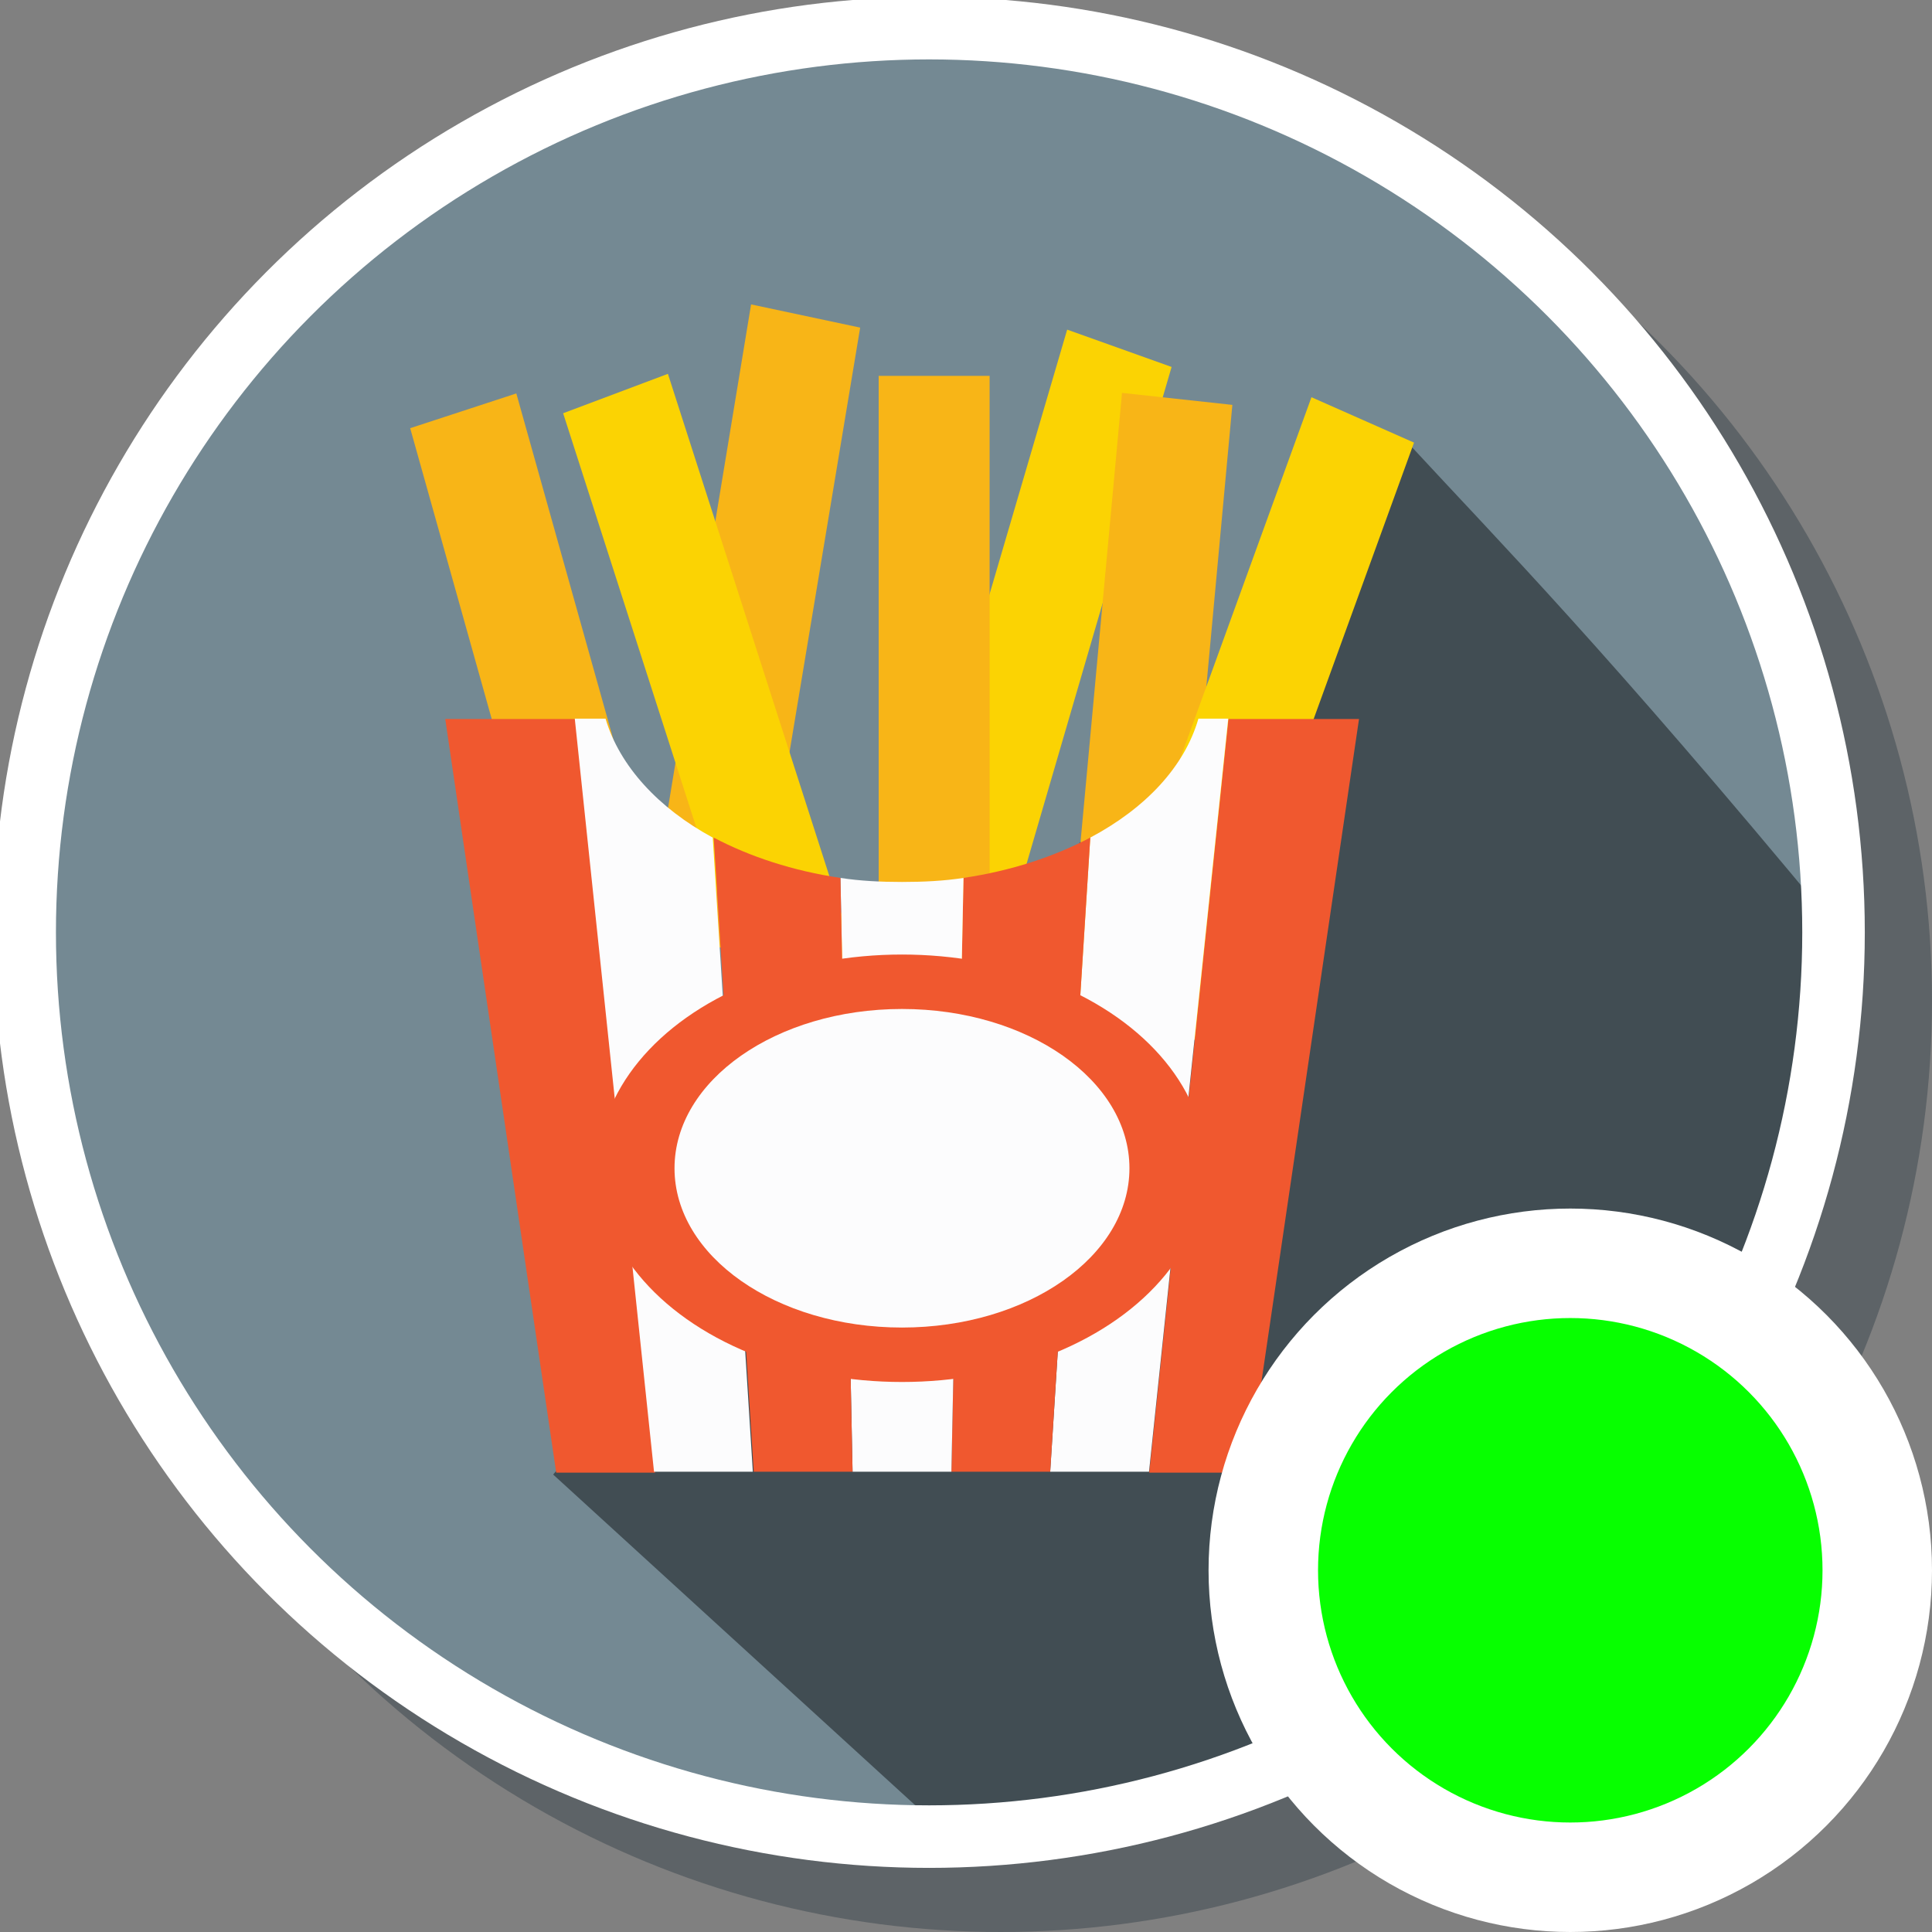 <?xml version="1.0" encoding="UTF-8" standalone="no"?>
<!-- Generator: Adobe Illustrator 19.0.0, SVG Export Plug-In . SVG Version: 6.00 Build 0)  -->

<svg
   xmlns:dc="http://purl.org/dc/elements/1.1/"
   xmlns:cc="http://creativecommons.org/ns#"
   xmlns:rdf="http://www.w3.org/1999/02/22-rdf-syntax-ns#"
   xmlns:svg="http://www.w3.org/2000/svg"
   xmlns="http://www.w3.org/2000/svg"
   xmlns:sodipodi="http://sodipodi.sourceforge.net/DTD/sodipodi-0.dtd"
   xmlns:inkscape="http://www.inkscape.org/namespaces/inkscape"
   version="1.1"
   id="Layer_1"
   x="0px"
   y="0px"
   viewBox="0 0 300 300"
   xml:space="preserve"
   inkscape:version="0.91 r13725"
   sodipodi:docname="symbol-fast-food-contents.svg"
   width="300"
   height="300"><rect x="0" y="0" width="300" height="300" fill="#808080" stroke="none"/><defs
     id="defs73" /><sodipodi:namedview
     pagecolor="#ffffff"
     bordercolor="#666666"
     borderopacity="1"
     objecttolerance="10"
     gridtolerance="10"
     guidetolerance="10"
     inkscape:pageopacity="0"
     inkscape:pageshadow="2"
     inkscape:window-width="1920"
     inkscape:window-height="1017"
     id="namedview71"
     showgrid="false"
     inkscape:zoom="1.8535718"
     inkscape:cx="-62.676489"
     inkscape:cy="178.42337"
     inkscape:window-x="1912"
     inkscape:window-y="-8"
     inkscape:window-maximized="1"
     inkscape:current-layer="Layer_1" /><ellipse
     style="fill:#273640;fill-opacity:0.392;stroke:none"
     cx="155.389"
     cy="155.418"
     id="circle3-7"
     rx="144.611"
     ry="144.582" /><ellipse
     style="fill:#748993;fill-opacity:1;stroke-width:0.976"
     cx="142.724"
     cy="143.233"
     id="circle3"
     rx="141.104"
     ry="141.075" /><path
     inkscape:connector-curvature="0"
     id="path11-6"
     d="M 219.026,69.198 85.896,228.967 147.395,285.144 C 208.668,279.33 278.539,237.985 284.605,143.419 249.154,100.601 233.094,84.425 219.026,69.198 Z"
     style="fill:#414d53;fill-opacity:1"
     sodipodi:nodetypes="ccccc" /><polygon
     style="fill:#f8b517"
     points="158.347,269.224 197.679,277.022 235.656,66.119 195.984,58.321 "
     id="polygon5"
     transform="matrix(0.427,0,0,0.462,32.942,20.324)" /><polygon
     style="fill:#fbd303"
     points="245.489,272.954 283.804,285.499 348.906,79.343 310.93,66.797 "
     id="polygon7"
     transform="matrix(0.427,0,0,0.462,32.942,20.324)" /><rect
     x="136.44"
     y="58.364"
     style="fill:#f8b517"
     width="17.226"
     height="100.032"
     id="rect9" /><rect
     x="-81.071"
     y="-190.204"
     transform="matrix(-0.936,0.352,-0.306,-0.952,0,0)"
     style="fill:#fbd303"
     width="17.383"
     height="99.252"
     id="rect11" /><rect
     id="rect15"
     height="99.956"
     width="17.239"
     style="fill:#f8b517"
     transform="matrix(0.994,0.108,-0.092,0.996,0,0)"
     y="41.827"
     x="179.148" /><rect
     id="rect17"
     height="99.423"
     width="17.348"
     style="fill:#f8b517"
     transform="matrix(0.95,-0.311,0.27,0.963,0,0)"
     y="83.07"
     x="43.436" /><polygon
     style="fill:#fbd303"
     points="320.763,290.585 358.061,305.844 437.065,104.773 399.767,89.515 "
     id="polygon19"
     transform="matrix(0.427,0,0,0.462,32.942,20.324)" /><g
     id="g21"
     transform="matrix(0.427,0,0,0.462,32.942,20.324)"><polygon
       style="fill:#f0582f"
       points="161.06,450.967 125.118,450.967 84.768,197.679 132.238,197.679 "
       id="polygon23" /><polygon
       style="fill:#f0582f"
       points="376.71,450.967 340.768,450.967 369.589,197.679 417.06,197.679 "
       id="polygon25" /></g><path
     inkscape:connector-curvature="0"
     style="fill:#fcfcfd"
     d="m 186.09,111.589 c -2.171,7.514 -8.251,13.932 -16.791,18.472 l -6.224,98.466 15.344,0 12.304,-116.938 -4.632,-4.7e-4 0,0 z"
     id="path27" /><path
     inkscape:connector-curvature="0"
     style="fill:#f0582f"
     d="m 149.612,136.323 -1.882,92.204 15.344,0 6.224,-98.466 c -5.645,2.974 -12.304,5.166 -19.686,6.262 z"
     id="path29" /><path
     inkscape:connector-curvature="0"
     style="fill:#fcfcfd"
     d="m 140.059,136.949 c -3.329,0 -6.514,-0.157 -9.554,-0.626 l 1.882,92.204 15.344,0 1.882,-92.204 c -3.04,0.47 -6.224,0.626 -9.554,0.626 z"
     id="path31" /><path
     inkscape:connector-curvature="0"
     style="fill:#f0582f"
     d="m 110.819,130.061 6.224,98.466 15.344,0 -1.882,-92.204 c -7.382,-1.096 -14.041,-3.288 -19.686,-6.262 z"
     id="path33" /><path
     inkscape:connector-curvature="0"
     style="fill:#fcfcfd"
     d="m 94.028,111.589 -4.777,0 12.304,116.938 15.344,0 -6.224,-98.466 c -8.396,-4.539 -14.476,-11.114 -16.647,-18.472 z"
     id="path35" /><ellipse
     style="fill:#f0582f"
     cx="140.059"
     cy="181.407"
     rx="47.189"
     ry="33.187"
     id="ellipse37" /><ellipse
     style="fill:#fcfcfd"
     cx="140.059"
     cy="181.407"
     rx="35.32"
     ry="24.734"
     id="ellipse39" /><g
     id="g41"
     transform="translate(0,-209.287)" /><g
     id="g43"
     transform="translate(0,-209.287)" /><g
     id="g45"
     transform="translate(0,-209.287)" /><g
     id="g47"
     transform="translate(0,-209.287)" /><g
     id="g49"
     transform="translate(0,-209.287)" /><g
     id="g51"
     transform="translate(0,-209.287)" /><g
     id="g53"
     transform="translate(0,-209.287)" /><g
     id="g55"
     transform="translate(0,-209.287)" /><g
     id="g57"
     transform="translate(0,-209.287)" /><g
     id="g59"
     transform="translate(0,-209.287)" /><g
     id="g61"
     transform="translate(0,-209.287)" /><g
     id="g63"
     transform="translate(0,-209.287)" /><g
     id="g65"
     transform="translate(0,-209.287)" /><g
     id="g67"
     transform="translate(0,-209.287)" /><g
     id="g69"
     transform="translate(0,-209.287)" /><ellipse
     style="fill:none;fill-opacity:1;stroke:#ffffff;stroke-width:9.711;stroke-miterlimit:4;stroke-dasharray:none;stroke-opacity:1"
     cx="144.27"
     cy="144.779"
     id="circle3-3"
     rx="140.439"
     ry="140.41" /><circle
     style="opacity:1;fill:#07ff00;fill-opacity:1;fill-rule:nonzero;stroke:#ffffff;stroke-width:17;stroke-linecap:butt;stroke-linejoin:miter;stroke-miterlimit:4;stroke-dasharray:none;stroke-opacity:1"
     id="path8111"
     cx="243.832"
     cy="243.832"
     r="47.668" /></svg>